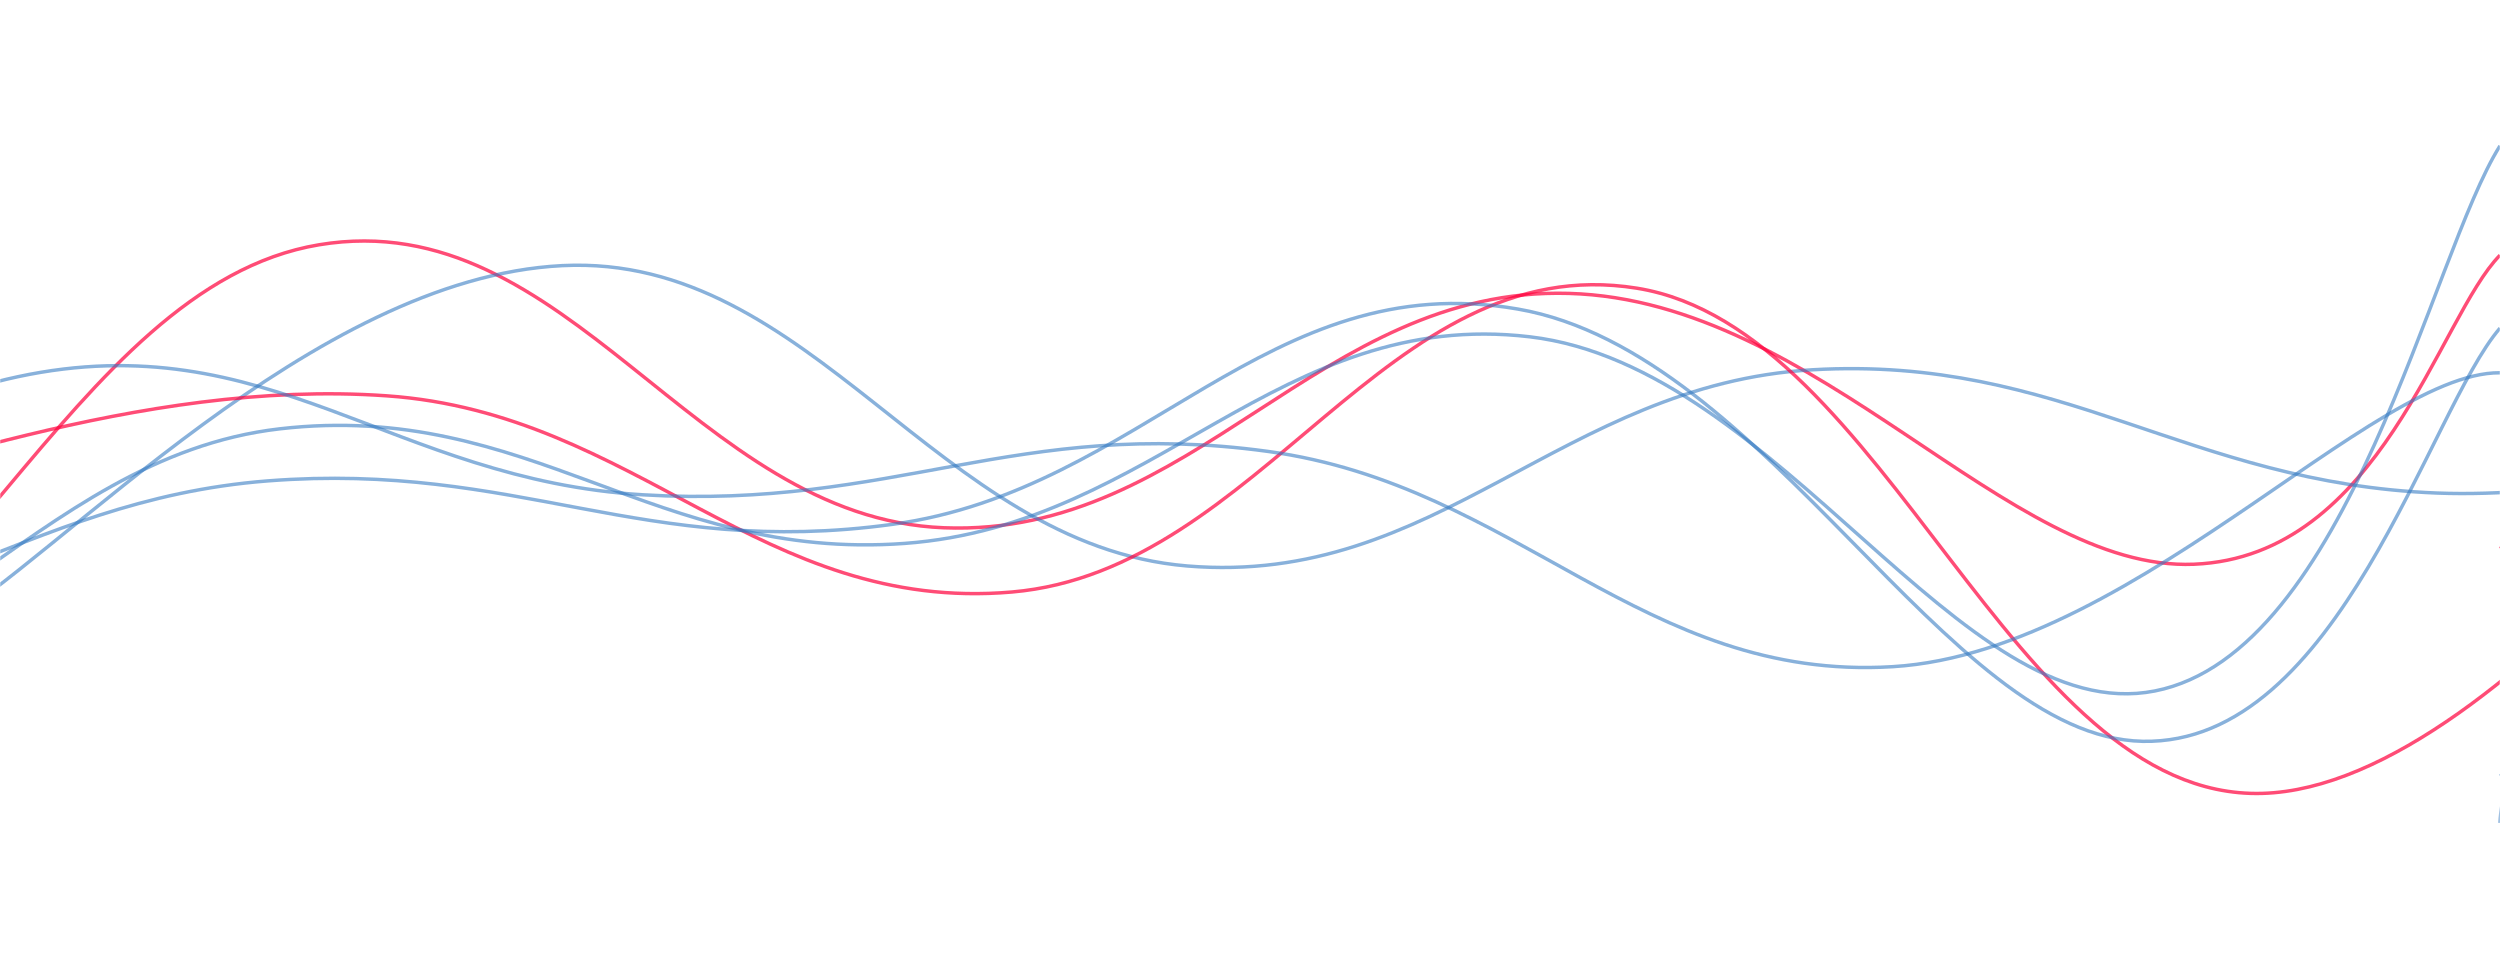 <svg xmlns="http://www.w3.org/2000/svg" version="1.1" xmlns:xlink="http://www.w3.org/1999/xlink" xmlns:svgjs="http://svgjs.com/svgjs" width="1440" height="560" preserveAspectRatio="none" viewBox="0 0 1440 560"><g mask="url(&quot;#SvgjsMask1089&quot;)" fill="none"><path d="M -536.28,274 C -464.28,304 -320.28,450.6 -176.28,424 C -32.28,397.4 39.72,165 183.72,141 C 327.72,117 399.72,298.4 543.72,304 C 687.72,309.6 759.72,164.8 903.72,169 C 1047.72,173.2 1156.46,329.4 1263.72,325 C 1370.98,320.6 1404.74,182.6 1440,147" stroke="rgba(255, 0, 60, 0.7)" stroke-width="2"></path><path d="M -36.157,362 C 35.84,320.2 179.84,160.2 323.843,153 C 467.84,145.8 539.84,314 683.843,326 C 827.84,338 899.84,221.4 1043.843,213 C 1187.84,204.6 1259.84,278.4 1403.843,284 C 1547.84,289.6 1756.61,208.4 1763.843,241 C 1771.07,273.6 1504.77,405.8 1440,447" stroke="rgba(51, 121, 194, 0.58)" stroke-width="2"></path><path d="M -137.167,290 C -65.17,277.6 78.83,217.8 222.833,228 C 366.83,238.2 438.83,353.4 582.833,341 C 726.83,328.6 798.83,142.8 942.833,166 C 1086.83,189.2 1158.83,460.8 1302.833,457 C 1446.83,453.2 1635.4,175.2 1662.833,147 C 1690.27,118.8 1484.57,282.2 1440,316" stroke="rgba(255, 0, 60, 0.7)" stroke-width="2"></path><path d="M -558.824,151 C -486.82,200 -342.82,376.8 -198.824,396 C -54.82,415.2 17.18,263.6 161.176,247 C 305.18,230.4 377.18,323.6 521.176,313 C 665.18,302.4 737.18,177 881.176,194 C 1025.18,211 1129.41,420 1241.176,398 C 1352.94,376 1400.24,146.8 1440,84" stroke="rgba(51, 121, 194, 0.58)" stroke-width="2"></path><path d="M -349.759,439 C -277.76,394.6 -133.76,247.8 10.241,217 C 154.24,186.2 226.24,276.4 370.241,285 C 514.24,293.6 586.24,240.2 730.241,260 C 874.24,279.8 946.24,392.8 1090.241,384 C 1234.24,375.2 1380.29,198 1450.241,216 C 1520.19,234 1442.05,422.4 1440,474" stroke="rgba(51, 121, 194, 0.58)" stroke-width="2"></path><path d="M -565.796,195 C -493.8,227.6 -349.8,341.6 -205.796,358 C -61.8,374.4 10.2,288.2 154.204,277 C 298.2,265.8 370.2,321.8 514.204,302 C 658.2,282.2 730.2,153 874.204,178 C 1018.2,203 1121.05,424.8 1234.204,427 C 1347.36,429.2 1398.84,236.6 1440,189" stroke="rgba(51, 121, 194, 0.58)" stroke-width="2"></path></g><defs><mask id="SvgjsMask1089"><rect width="1440" height="560" fill="#ffffff"></rect></mask></defs></svg>